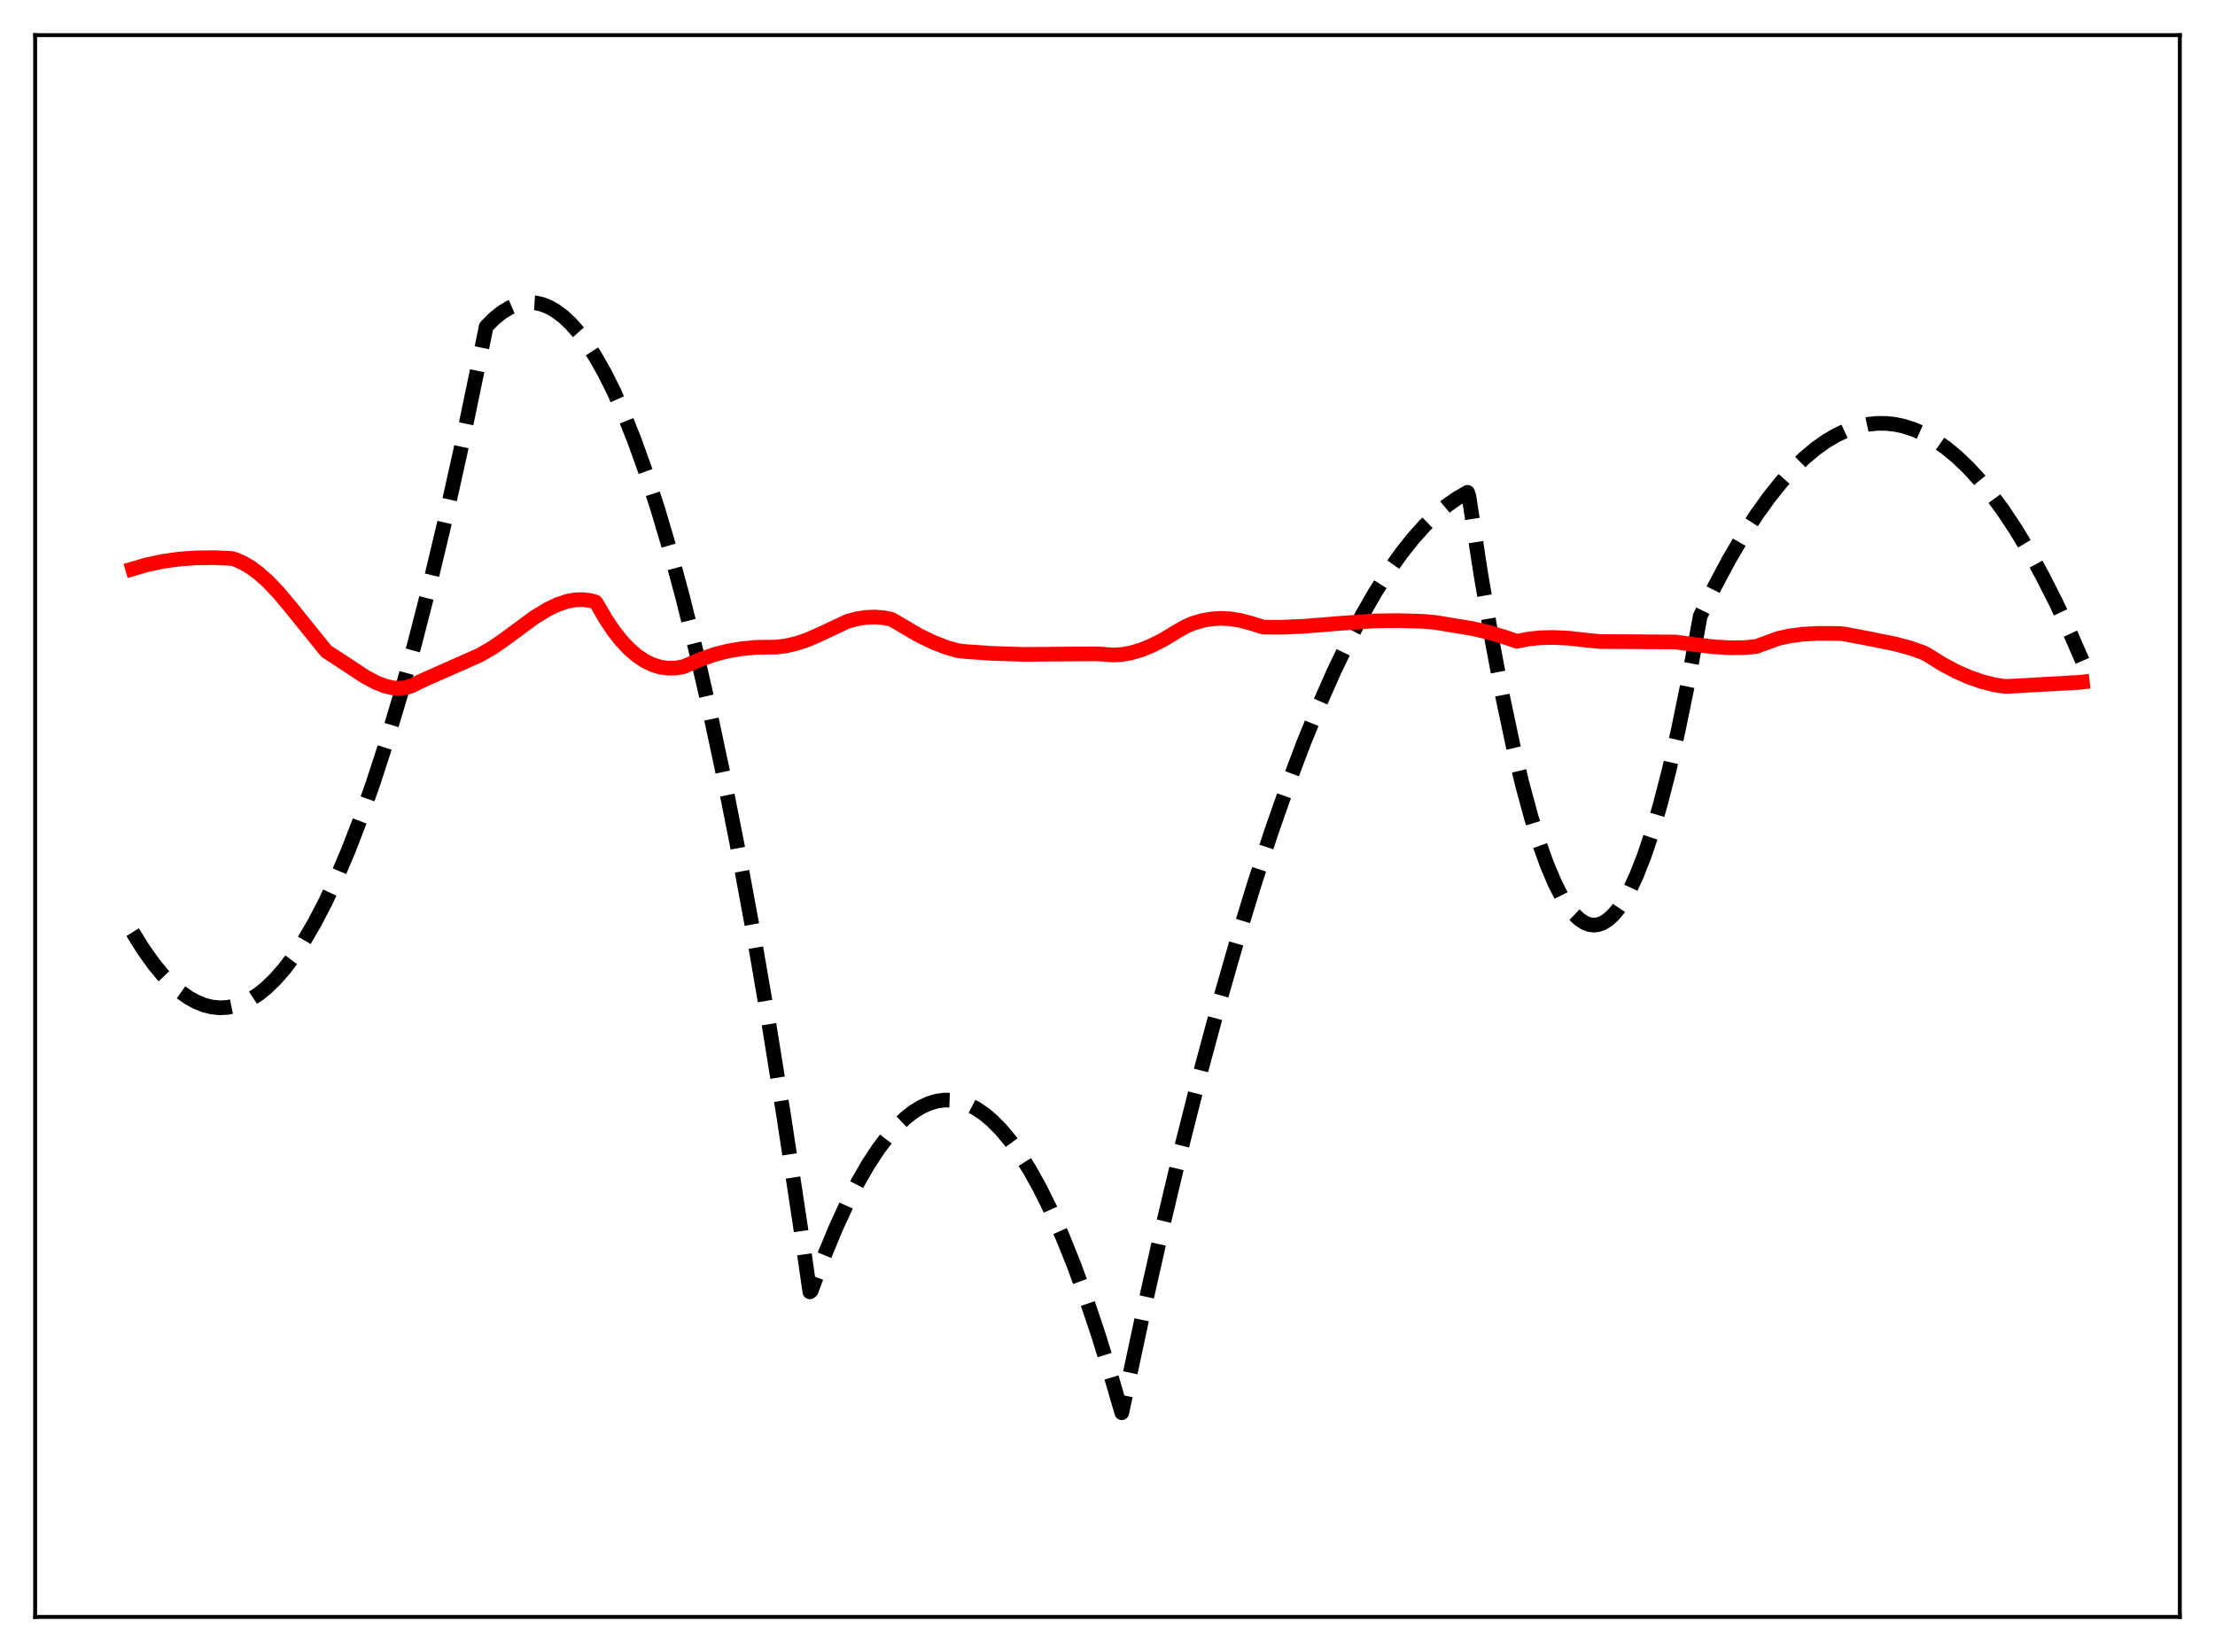 <?xml version="1.0" encoding="utf-8" standalone="no"?>
<!DOCTYPE svg PUBLIC "-//W3C//DTD SVG 1.1//EN"
  "http://www.w3.org/Graphics/SVG/1.1/DTD/svg11.dtd">
<svg xmlns:xlink="http://www.w3.org/1999/xlink" width="453.6pt" height="338.4pt" viewBox="0 0 453.6 338.4" xmlns="http://www.w3.org/2000/svg" version="1.1">
 <defs>
  <style type="text/css">*{stroke-linejoin: round; stroke-linecap: butt}</style>
 </defs>
 <g id="figure_1">
  <g id="patch_1">
   <path d="M 0 338.4 
L 453.6 338.4 
L 453.6 0 
L 0 0 
z
" style="fill: #ffffff"/>
  </g>
  <g id="axes_1">
   <g id="patch_2">
    <path d="M 7.2 331.2 
L 446.4 331.2 
L 446.4 7.2 
L 7.2 7.2 
z
" style="fill: #ffffff"/>
   </g>
   <g id="matplotlib.axis_1"/>
   <g id="matplotlib.axis_2"/>
   <g id="line2d_1">
    <path d="M 27.164 190.938 
L 29.293 194.373 
L 31.423 197.378 
L 33.286 199.655 
L 35.149 201.603 
L 37.012 203.222 
L 38.609 204.347 
L 40.207 205.231 
L 41.804 205.873 
L 43.401 206.274 
L 44.998 206.432 
L 46.595 206.349 
L 48.192 206.024 
L 49.789 205.457 
L 51.386 204.648 
L 52.983 203.598 
L 54.58 202.306 
L 56.444 200.492 
L 58.307 198.35 
L 60.17 195.879 
L 62.3 192.651 
L 64.429 188.994 
L 66.559 184.907 
L 68.954 179.795 
L 71.35 174.14 
L 73.745 167.94 
L 76.407 160.413 
L 79.069 152.215 
L 81.997 142.421 
L 84.925 131.815 
L 87.853 120.396 
L 91.047 107.012 
L 94.241 92.66 
L 97.702 76.022 
L 99.565 66.886 
L 101.162 65.283 
L 102.759 63.994 
L 104.356 63.019 
L 105.687 62.448 
L 107.018 62.094 
L 108.349 61.959 
L 109.68 62.043 
L 111.011 62.345 
L 112.342 62.865 
L 113.673 63.603 
L 115.27 64.778 
L 116.867 66.267 
L 118.464 68.07 
L 120.061 70.188 
L 121.924 73.057 
L 123.788 76.353 
L 125.651 80.077 
L 127.78 84.858 
L 129.91 90.198 
L 132.305 96.873 
L 134.701 104.256 
L 137.097 112.346 
L 139.759 122.165 
L 142.42 132.858 
L 145.082 144.424 
L 148.01 158.156 
L 150.938 172.945 
L 154.132 190.283 
L 157.327 208.88 
L 160.521 228.734 
L 163.981 251.662 
L 165.844 264.62 
L 166.111 264.408 
L 168.772 257.301 
L 171.168 251.513 
L 173.564 246.303 
L 175.693 242.155 
L 177.823 238.464 
L 179.952 235.229 
L 181.815 232.772 
L 183.679 230.665 
L 185.542 228.906 
L 187.139 227.677 
L 188.736 226.704 
L 190.333 225.987 
L 191.93 225.528 
L 193.527 225.324 
L 195.124 225.377 
L 196.721 225.687 
L 198.319 226.253 
L 199.916 227.075 
L 201.513 228.154 
L 203.11 229.49 
L 204.973 231.372 
L 206.836 233.603 
L 208.7 236.184 
L 210.829 239.56 
L 212.959 243.393 
L 215.088 247.682 
L 217.484 253.051 
L 219.879 258.998 
L 222.275 265.522 
L 224.937 273.448 
L 227.599 282.086 
L 229.728 289.378 
L 233.987 269.415 
L 237.98 251.702 
L 241.972 234.96 
L 245.965 219.187 
L 249.692 205.341 
L 253.418 192.34 
L 256.879 181.024 
L 260.339 170.437 
L 263.799 160.578 
L 266.993 152.125 
L 270.188 144.292 
L 273.116 137.657 
L 276.044 131.544 
L 278.972 125.953 
L 281.633 121.323 
L 284.295 117.124 
L 286.957 113.355 
L 289.353 110.333 
L 291.748 107.659 
L 294.144 105.335 
L 296.273 103.562 
L 298.403 102.065 
L 300.532 100.844 
L 300.799 101.57 
L 303.194 117.246 
L 305.59 131.384 
L 307.719 142.661 
L 309.849 152.722 
L 311.712 160.53 
L 313.575 167.406 
L 315.172 172.56 
L 316.769 177.031 
L 318.367 180.818 
L 319.697 183.451 
L 321.028 185.61 
L 322.359 187.295 
L 323.424 188.301 
L 324.489 189.003 
L 325.553 189.401 
L 326.352 189.5 
L 327.151 189.429 
L 328.215 189.068 
L 329.28 188.403 
L 330.345 187.434 
L 331.409 186.161 
L 332.474 184.585 
L 333.805 182.188 
L 335.136 179.316 
L 336.733 175.242 
L 338.33 170.486 
L 339.927 165.046 
L 341.791 157.835 
L 343.654 149.694 
L 345.517 140.623 
L 347.647 129.117 
L 348.179 126.193 
L 351.107 120.203 
L 354.035 114.705 
L 356.963 109.7 
L 359.625 105.577 
L 362.287 101.861 
L 364.682 98.864 
L 367.078 96.197 
L 369.473 93.859 
L 371.869 91.851 
L 373.999 90.343 
L 376.128 89.096 
L 378.257 88.108 
L 380.387 87.381 
L 382.516 86.915 
L 384.38 86.72 
L 386.243 86.725 
L 388.106 86.929 
L 389.969 87.333 
L 392.099 88.038 
L 394.228 89.004 
L 396.358 90.23 
L 398.487 91.716 
L 400.617 93.463 
L 403.012 95.74 
L 405.408 98.346 
L 407.804 101.282 
L 410.199 104.547 
L 412.861 108.562 
L 415.523 112.984 
L 418.185 117.812 
L 421.113 123.593 
L 424.041 129.867 
L 426.436 135.366 
L 426.436 135.366 
" clip-path="url(#p71883a9a6e)" style="fill: none; stroke-dasharray: 11.1,4.8; stroke-dashoffset: 0; stroke: #000000; stroke-width: 3"/>
   </g>
   <g id="line2d_2">
    <path d="M 27.164 116.529 
L 30.092 115.683 
L 33.286 115 
L 36.48 114.544 
L 39.94 114.276 
L 43.667 114.22 
L 47.393 114.385 
L 48.192 114.605 
L 49.789 115.299 
L 51.386 116.247 
L 52.983 117.435 
L 54.847 119.097 
L 56.976 121.322 
L 59.372 124.173 
L 66.825 133.403 
L 69.753 135.312 
L 74.81 138.638 
L 76.94 139.772 
L 78.803 140.513 
L 80.4 140.893 
L 81.731 140.989 
L 83.062 140.851 
L 84.393 140.451 
L 85.724 139.761 
L 87.587 138.908 
L 98.234 134.193 
L 100.896 132.648 
L 103.292 130.995 
L 109.414 126.467 
L 112.342 124.702 
L 114.205 123.823 
L 116.068 123.196 
L 117.665 122.887 
L 119.263 122.815 
L 120.86 123.001 
L 121.924 123.291 
L 122.191 123.587 
L 124.054 126.831 
L 125.651 129.216 
L 127.248 131.245 
L 128.845 132.938 
L 130.442 134.313 
L 132.039 135.383 
L 133.636 136.159 
L 135.233 136.653 
L 136.831 136.875 
L 138.428 136.836 
L 140.025 136.547 
L 140.823 136.195 
L 143.219 135.15 
L 146.413 134.033 
L 149.075 133.355 
L 151.737 132.895 
L 154.931 132.583 
L 156.794 132.57 
L 158.924 132.549 
L 161.053 132.285 
L 163.183 131.78 
L 165.312 131.061 
L 167.708 130.021 
L 173.564 127.268 
L 175.427 126.756 
L 177.29 126.46 
L 179.153 126.386 
L 181.017 126.533 
L 182.614 126.874 
L 188.204 130.155 
L 191.132 131.568 
L 193.793 132.603 
L 196.189 133.291 
L 197.786 133.463 
L 203.11 133.831 
L 209.498 134.042 
L 213.757 134.006 
L 224.671 133.932 
L 226.268 134.037 
L 227.865 134.16 
L 229.728 134.066 
L 231.591 133.74 
L 233.721 133.111 
L 235.85 132.24 
L 238.246 131.016 
L 240.908 129.407 
L 242.771 128.335 
L 244.368 127.657 
L 246.231 127.107 
L 248.095 126.779 
L 249.958 126.661 
L 251.821 126.743 
L 253.951 127.071 
L 256.08 127.636 
L 258.742 128.458 
L 262.468 128.482 
L 266.993 128.279 
L 274.979 127.64 
L 281.367 127.193 
L 286.159 127.118 
L 291.216 127.259 
L 293.878 127.486 
L 301.331 128.712 
L 305.057 129.57 
L 307.985 130.46 
L 310.647 131.358 
L 313.043 130.889 
L 315.439 130.636 
L 318.1 130.571 
L 321.295 130.732 
L 325.287 131.174 
L 327.683 131.406 
L 343.121 131.497 
L 345.517 131.831 
L 350.841 132.483 
L 354.301 132.689 
L 357.229 132.65 
L 359.625 132.432 
L 364.15 130.774 
L 366.545 130.252 
L 369.207 129.903 
L 372.401 129.73 
L 376.66 129.753 
L 377.725 129.868 
L 383.049 130.879 
L 388.106 131.903 
L 391.3 132.771 
L 393.962 133.724 
L 394.761 134.154 
L 397.689 135.987 
L 400.617 137.549 
L 403.279 138.72 
L 405.94 139.641 
L 408.336 140.244 
L 410.465 140.593 
L 411.53 140.576 
L 425.638 139.781 
L 426.436 139.695 
L 426.436 139.695 
" clip-path="url(#p71883a9a6e)" style="fill: none; stroke: #ff0000; stroke-width: 3; stroke-linecap: square"/>
   </g>
   <g id="patch_3">
    <path d="M 7.2 331.2 
L 7.2 7.2 
" style="fill: none; stroke: #000000; stroke-width: 0.8; stroke-linejoin: miter; stroke-linecap: square"/>
   </g>
   <g id="patch_4">
    <path d="M 446.4 331.2 
L 446.4 7.2 
" style="fill: none; stroke: #000000; stroke-width: 0.8; stroke-linejoin: miter; stroke-linecap: square"/>
   </g>
   <g id="patch_5">
    <path d="M 7.2 331.2 
L 446.4 331.2 
" style="fill: none; stroke: #000000; stroke-width: 0.8; stroke-linejoin: miter; stroke-linecap: square"/>
   </g>
   <g id="patch_6">
    <path d="M 7.2 7.2 
L 446.4 7.2 
" style="fill: none; stroke: #000000; stroke-width: 0.8; stroke-linejoin: miter; stroke-linecap: square"/>
   </g>
  </g>
 </g>
 <defs>
  <clipPath id="p71883a9a6e">
   <rect x="7.2" y="7.2" width="439.2" height="324"/>
  </clipPath>
 </defs>
</svg>

